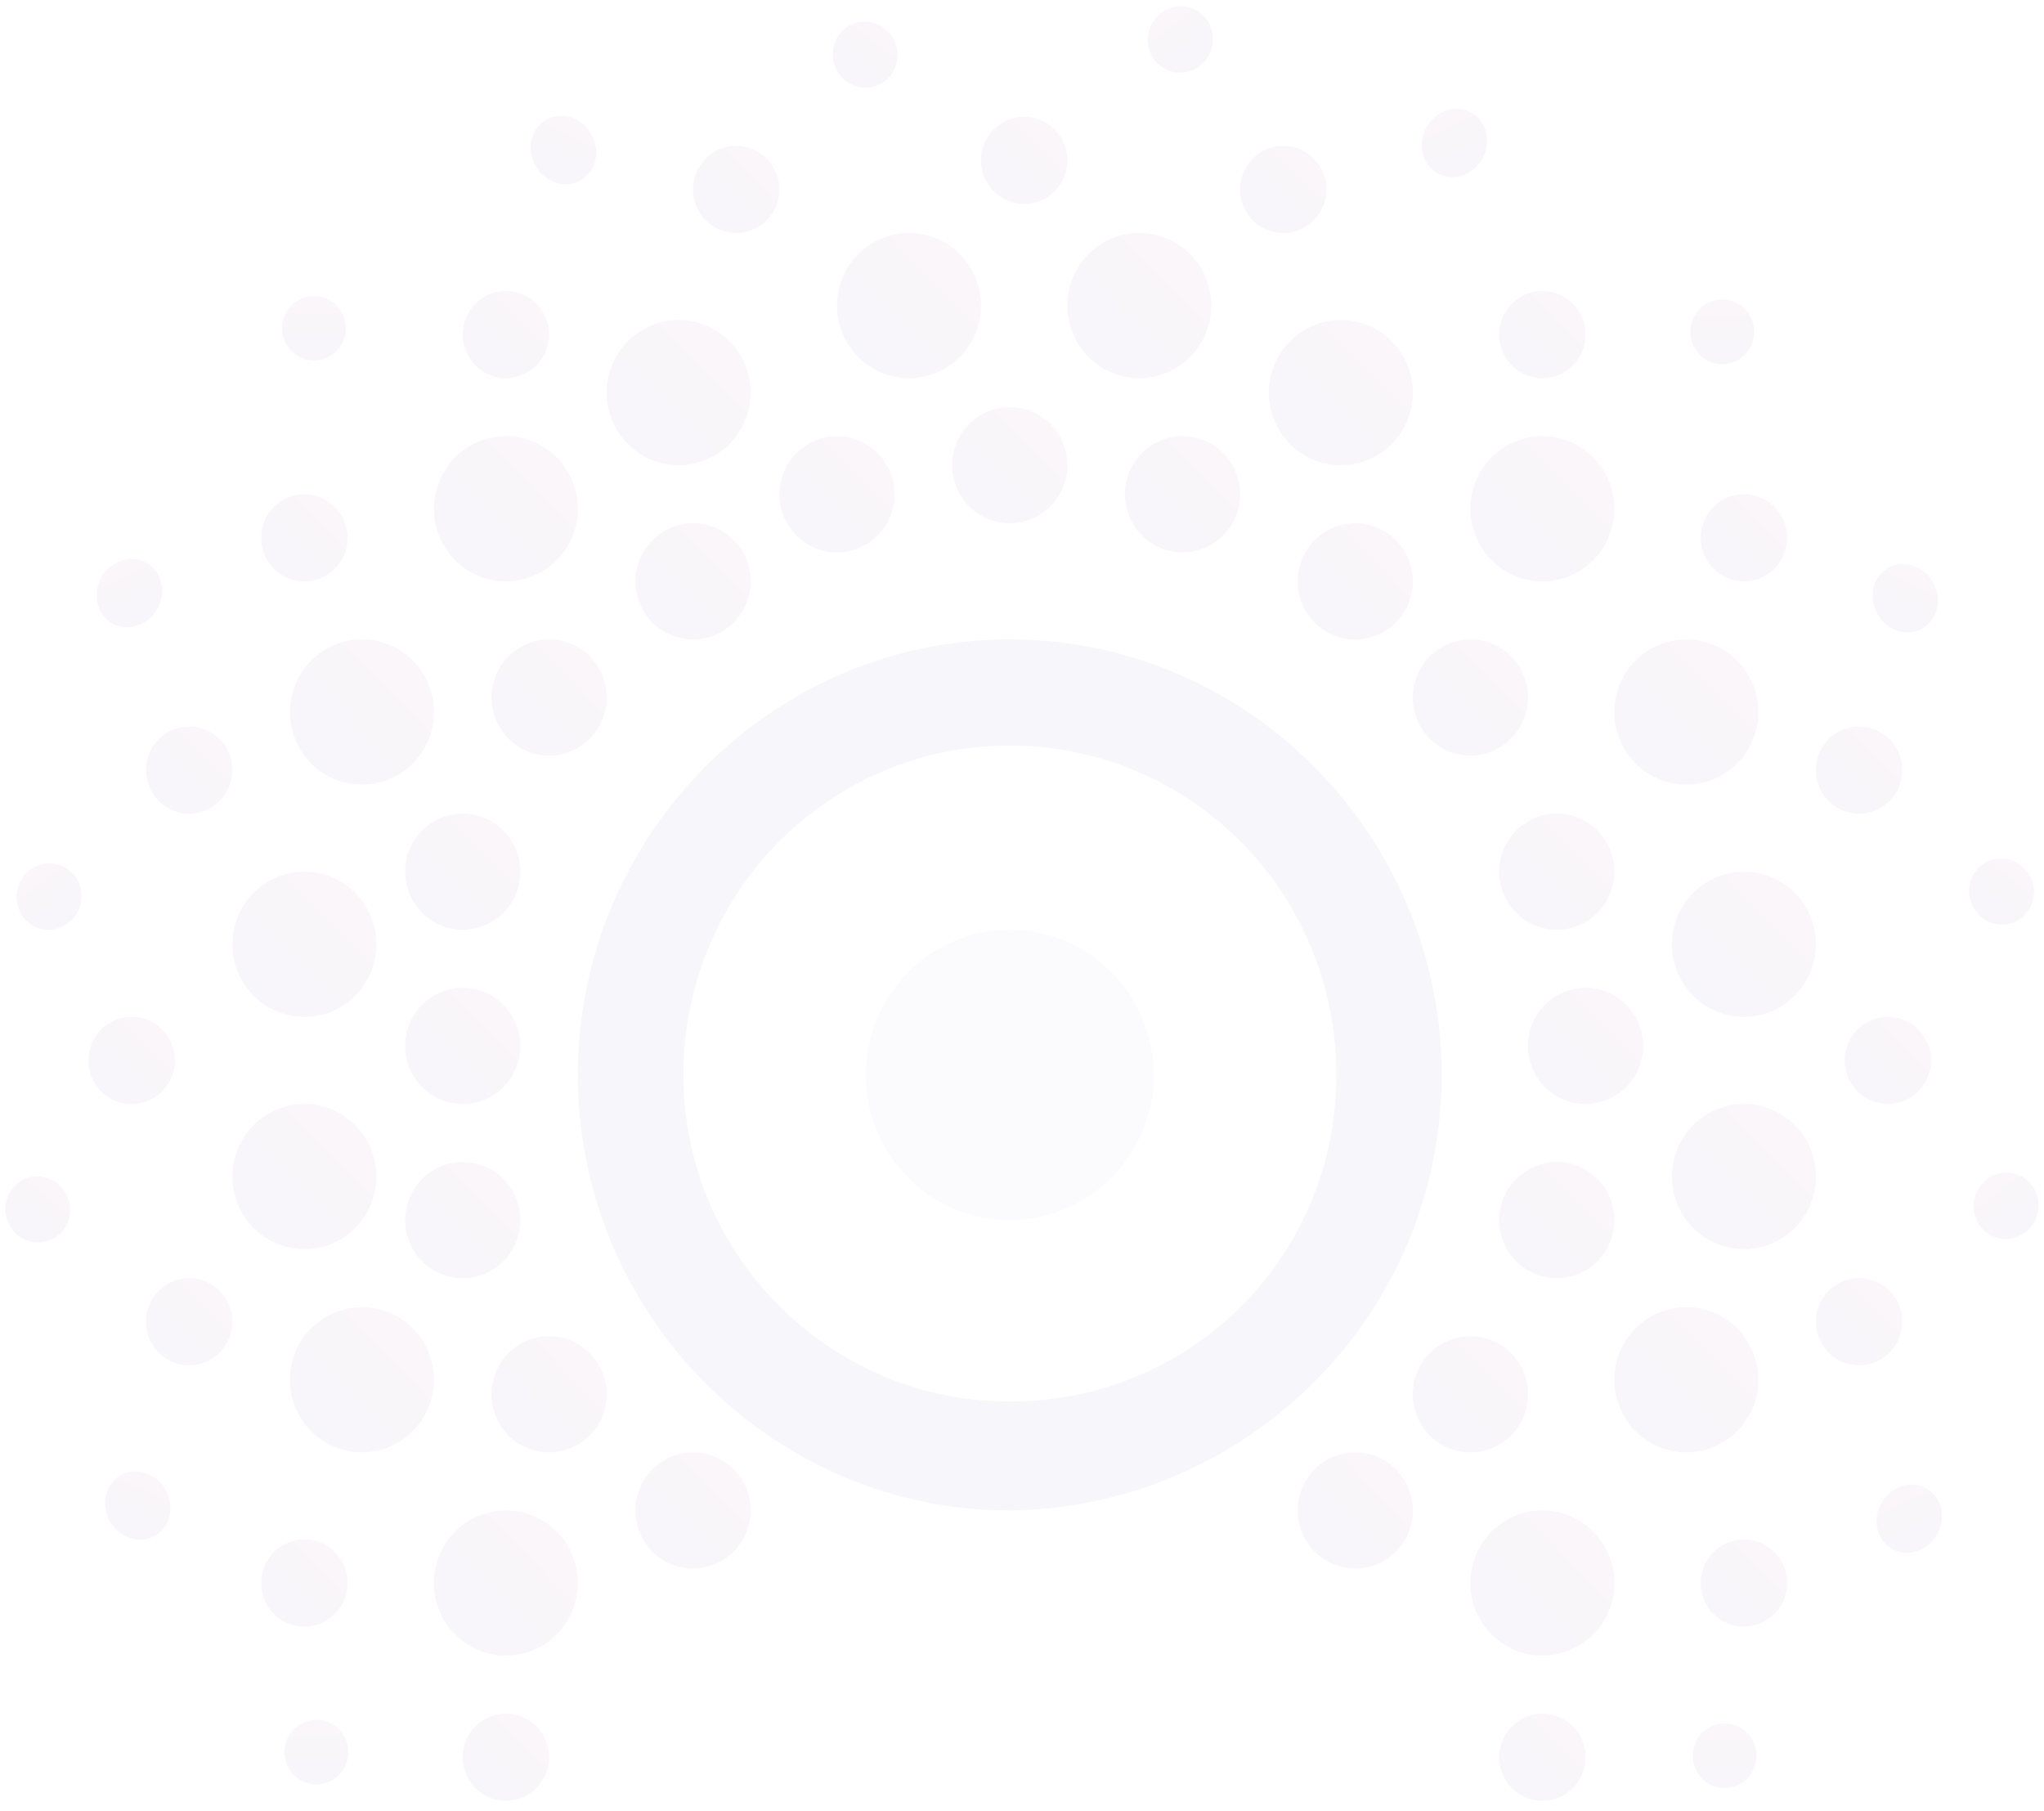 <svg width="237" height="210" fill="none" xmlns="http://www.w3.org/2000/svg"><g opacity=".05"><path d="M79.242 124.637a38.388 38.388 0 012.86-14.623 38.133 38.133 0 018.202-12.398 37.77 37.77 0 0112.291-8.278 37.517 37.517 0 0114.5-2.89 37.512 37.512 0 0114.499 2.89 37.773 37.773 0 0112.291 8.278 38.142 38.142 0 018.203 12.398 38.384 38.384 0 012.859 14.623c0 21.144-16.891 37.872-37.852 37.872-20.958 0-37.853-17.044-37.853-37.872zm87.91 0c0-27.773-22.533-50.496-50.074-50.496-27.541 0-50.074 22.723-50.074 50.496 0 27.773 22.533 50.496 50.074 50.496 27.541-.316 50.074-22.723 50.074-50.496z" fill="#4F4A9D"/><path d="M100.387 124.639c0 4.464 1.759 8.745 4.889 11.902a16.624 16.624 0 0011.803 4.93c4.426 0 8.672-1.774 11.802-4.93a16.906 16.906 0 004.889-11.902c0-4.464-1.759-8.746-4.889-11.902a16.62 16.62 0 00-11.802-4.93 16.62 16.62 0 00-11.803 4.93 16.904 16.904 0 00-4.889 11.902z" fill="#AE9CCC"/><path d="M173.827 203.75c0 1.339.528 2.624 1.467 3.571a4.987 4.987 0 003.541 1.479 4.987 4.987 0 003.541-1.479 5.072 5.072 0 001.466-3.571 5.07 5.07 0 00-1.466-3.571 4.987 4.987 0 00-3.541-1.479 4.987 4.987 0 00-3.541 1.479 5.072 5.072 0 00-1.467 3.571z" fill="url(#paint0_linear)"/><path d="M73.68 175.136c0 1.785.704 3.498 1.956 4.761a6.651 6.651 0 004.721 1.972c1.77 0 3.47-.71 4.721-1.972a6.764 6.764 0 001.956-4.761 6.76 6.76 0 00-1.956-4.761 6.647 6.647 0 00-4.72-1.972c-1.772 0-3.47.709-4.722 1.972a6.76 6.76 0 00-1.955 4.761z" fill="url(#paint1_linear)"/><path d="M163.813 80.874a6.76 6.76 0 001.955 4.76 6.65 6.65 0 004.721 1.972 6.646 6.646 0 004.721-1.972 6.758 6.758 0 001.956-4.76 6.759 6.759 0 00-1.956-4.761 6.648 6.648 0 00-4.721-1.972 6.65 6.65 0 00-4.721 1.972 6.762 6.762 0 00-1.955 4.76z" fill="url(#paint2_linear)"/><path d="M150.462 175.136c0 1.785.703 3.498 1.955 4.761a6.652 6.652 0 004.721 1.972 6.65 6.65 0 004.721-1.972 6.76 6.76 0 001.956-4.761 6.757 6.757 0 00-1.956-4.761 6.646 6.646 0 00-4.721-1.972c-1.77 0-3.469.709-4.721 1.972a6.76 6.76 0 00-1.955 4.761z" fill="url(#paint3_linear)"/><path d="M163.813 161.67c0 1.786.703 3.498 1.955 4.761a6.652 6.652 0 004.721 1.972 6.65 6.65 0 004.721-1.972 6.759 6.759 0 001.956-4.761 6.759 6.759 0 00-1.956-4.761 6.646 6.646 0 00-4.721-1.972 6.65 6.65 0 00-4.721 1.972 6.762 6.762 0 00-1.955 4.761z" fill="url(#paint4_linear)"/><path d="M170.492 183.55c0 2.232.879 4.373 2.444 5.951a8.307 8.307 0 005.901 2.465 8.308 8.308 0 005.902-2.465 8.452 8.452 0 002.444-5.951 8.454 8.454 0 00-2.444-5.951 8.312 8.312 0 00-5.902-2.465 8.312 8.312 0 00-5.901 2.465 8.454 8.454 0 00-2.444 5.951z" fill="url(#paint5_linear)"/><path d="M197.196 183.553c0 1.339.528 2.624 1.467 3.571a4.987 4.987 0 003.541 1.479 4.988 4.988 0 003.541-1.479 5.072 5.072 0 001.466-3.571 5.072 5.072 0 00-1.466-3.571 4.988 4.988 0 00-3.541-1.479 4.987 4.987 0 00-3.541 1.479 5.073 5.073 0 00-1.467 3.571z" fill="url(#paint6_linear)"/><path d="M73.68 67.41c0 1.785.704 3.497 1.956 4.76a6.648 6.648 0 004.721 1.972c1.77 0 3.47-.71 4.721-1.972a6.761 6.761 0 001.956-4.76 6.762 6.762 0 00-1.956-4.762 6.648 6.648 0 00-4.72-1.972 6.65 6.65 0 00-4.722 1.972 6.761 6.761 0 00-1.955 4.761z" fill="url(#paint7_linear)"/><path d="M130.431 57.312c0 1.786.703 3.498 1.955 4.76a6.65 6.65 0 004.721 1.973 6.65 6.65 0 004.721-1.972 6.759 6.759 0 001.956-4.761 6.758 6.758 0 00-1.956-4.76 6.648 6.648 0 00-4.721-1.973 6.65 6.65 0 00-4.721 1.972 6.762 6.762 0 00-1.955 4.76z" fill="url(#paint8_linear)"/><path d="M150.462 67.41c0 1.785.703 3.497 1.955 4.76a6.65 6.65 0 004.721 1.972 6.65 6.65 0 004.721-1.972 6.758 6.758 0 001.956-4.76 6.758 6.758 0 00-1.956-4.762 6.647 6.647 0 00-4.721-1.972 6.65 6.65 0 00-4.721 1.972 6.761 6.761 0 00-1.955 4.761z" fill="url(#paint9_linear)"/><path d="M90.371 57.312c0 1.786.704 3.498 1.956 4.76a6.649 6.649 0 004.72 1.973 6.65 6.65 0 004.722-1.972 6.762 6.762 0 001.955-4.761 6.762 6.762 0 00-1.955-4.76 6.649 6.649 0 00-4.721-1.973c-1.77 0-3.47.71-4.721 1.972a6.762 6.762 0 00-1.956 4.76z" fill="url(#paint10_linear)"/><path d="M110.402 53.944a6.76 6.76 0 001.956 4.76 6.647 6.647 0 004.721 1.973 6.65 6.65 0 004.721-1.972 6.762 6.762 0 001.955-4.761 6.762 6.762 0 00-1.955-4.761 6.648 6.648 0 00-4.721-1.972 6.65 6.65 0 00-4.721 1.972 6.763 6.763 0 00-1.956 4.76z" fill="url(#paint11_linear)"/><path d="M147.124 45.53c0 2.232.879 4.373 2.444 5.95a8.31 8.31 0 005.901 2.466 8.313 8.313 0 005.902-2.465 8.452 8.452 0 002.444-5.951 8.452 8.452 0 00-2.444-5.951 8.313 8.313 0 00-5.902-2.465 8.31 8.31 0 00-5.901 2.465 8.452 8.452 0 00-2.444 5.95z" fill="url(#paint12_linear)"/><path d="M123.756 35.43c0 2.232.879 4.373 2.444 5.95a8.31 8.31 0 005.901 2.466 8.313 8.313 0 005.902-2.465 8.452 8.452 0 002.444-5.951 8.452 8.452 0 00-2.444-5.951 8.313 8.313 0 00-5.902-2.465 8.31 8.31 0 00-5.901 2.465 8.452 8.452 0 00-2.444 5.95z" fill="url(#paint13_linear)"/><path d="M97.048 35.43c0 2.232.879 4.373 2.444 5.95a8.31 8.31 0 005.901 2.466 8.313 8.313 0 005.902-2.465 8.452 8.452 0 002.444-5.951 8.452 8.452 0 00-2.444-5.951 8.313 8.313 0 00-5.902-2.465 8.31 8.31 0 00-5.901 2.465 8.452 8.452 0 00-2.444 5.95z" fill="url(#paint14_linear)"/><path d="M70.342 45.53c0 2.232.88 4.373 2.445 5.95a8.31 8.31 0 005.901 2.466 8.31 8.31 0 005.901-2.465 8.452 8.452 0 002.445-5.951c0-2.232-.88-4.373-2.445-5.951a8.31 8.31 0 00-5.901-2.465 8.31 8.31 0 00-5.901 2.465 8.452 8.452 0 00-2.445 5.95z" fill="url(#paint15_linear)"/><path d="M173.827 38.795a5.07 5.07 0 001.467 3.57 4.987 4.987 0 003.541 1.48 4.987 4.987 0 003.541-1.48 5.072 5.072 0 001.466-3.57 5.07 5.07 0 00-1.466-3.571 4.987 4.987 0 00-3.541-1.48 4.987 4.987 0 00-3.541 1.48 5.073 5.073 0 00-1.467 3.57z" fill="url(#paint16_linear)"/><path d="M143.782 21.964a5.07 5.07 0 001.467 3.57 4.986 4.986 0 003.541 1.48 4.984 4.984 0 003.54-1.48 5.068 5.068 0 001.467-3.57c0-1.34-.527-2.624-1.467-3.571a4.984 4.984 0 00-3.54-1.48 4.986 4.986 0 00-3.541 1.48 5.073 5.073 0 00-1.467 3.57z" fill="url(#paint17_linear)"/><path d="M113.741 18.598a5.07 5.07 0 001.466 3.571 4.987 4.987 0 003.541 1.48 4.987 4.987 0 003.541-1.48 5.072 5.072 0 001.466-3.57c0-1.34-.527-2.624-1.466-3.572a4.986 4.986 0 00-3.541-1.479 4.986 4.986 0 00-3.541 1.48 5.071 5.071 0 00-1.466 3.57z" fill="url(#paint18_linear)"/><path d="M80.356 21.964a5.07 5.07 0 001.467 3.57 4.986 4.986 0 003.54 1.48 4.986 4.986 0 003.541-1.48 5.072 5.072 0 001.467-3.57c0-1.34-.528-2.624-1.467-3.571a4.986 4.986 0 00-3.54-1.48 4.986 4.986 0 00-3.541 1.48 5.072 5.072 0 00-1.467 3.57z" fill="url(#paint19_linear)"/><path d="M46.975 121.273a6.76 6.76 0 001.956 4.761 6.647 6.647 0 004.72 1.972c1.771 0 3.47-.709 4.722-1.972a6.76 6.76 0 001.955-4.761 6.76 6.76 0 00-1.955-4.76 6.647 6.647 0 00-4.721-1.972c-1.771 0-3.47.709-4.721 1.972a6.76 6.76 0 00-1.956 4.76z" fill="url(#paint20_linear)"/><path d="M46.975 141.471c0 1.786.704 3.498 1.956 4.761a6.647 6.647 0 004.72 1.972c1.771 0 3.47-.709 4.722-1.972a6.762 6.762 0 001.955-4.761 6.762 6.762 0 00-1.955-4.761 6.651 6.651 0 00-4.721-1.972c-1.771 0-3.47.71-4.721 1.972a6.762 6.762 0 00-1.956 4.761z" fill="url(#paint21_linear)"/><path d="M56.989 161.67a6.76 6.76 0 001.955 4.761 6.647 6.647 0 004.721 1.972c1.771 0 3.47-.709 4.721-1.972a6.76 6.76 0 001.956-4.761 6.764 6.764 0 00-1.956-4.761 6.651 6.651 0 00-4.72-1.972c-1.771 0-3.47.71-4.722 1.972a6.764 6.764 0 00-1.955 4.761z" fill="url(#paint22_linear)"/><path d="M56.989 80.874a6.76 6.76 0 001.955 4.76 6.648 6.648 0 004.721 1.972c1.771 0 3.47-.709 4.721-1.972a6.762 6.762 0 001.956-4.76 6.762 6.762 0 00-1.956-4.761 6.649 6.649 0 00-4.72-1.972c-1.771 0-3.47.709-4.722 1.972a6.762 6.762 0 00-1.955 4.76z" fill="url(#paint23_linear)"/><path d="M46.975 101.073c0 1.786.704 3.498 1.956 4.761a6.647 6.647 0 004.72 1.972c1.771 0 3.47-.709 4.722-1.972a6.762 6.762 0 001.955-4.761 6.761 6.761 0 00-1.955-4.76 6.649 6.649 0 00-4.721-1.973c-1.771 0-3.47.71-4.721 1.972a6.762 6.762 0 00-1.956 4.761z" fill="url(#paint24_linear)"/><path d="M33.62 82.557c0 2.232.88 4.372 2.444 5.95a8.31 8.31 0 005.902 2.466 8.31 8.31 0 005.9-2.465 8.452 8.452 0 002.445-5.951 8.452 8.452 0 00-2.444-5.951 8.31 8.31 0 00-5.901-2.465 8.31 8.31 0 00-5.902 2.465 8.452 8.452 0 00-2.444 5.95z" fill="url(#paint25_linear)"/><path d="M26.946 109.492c0 2.232.88 4.372 2.444 5.951a8.312 8.312 0 005.901 2.465 8.312 8.312 0 005.902-2.465 8.453 8.453 0 002.444-5.951c0-2.232-.88-4.373-2.444-5.951a8.308 8.308 0 00-5.901-2.465 8.308 8.308 0 00-5.902 2.465 8.452 8.452 0 00-2.444 5.951z" fill="url(#paint26_linear)"/><path d="M26.946 136.423c0 2.232.88 4.373 2.444 5.951a8.308 8.308 0 005.901 2.465 8.308 8.308 0 005.902-2.465 8.452 8.452 0 002.444-5.951c0-2.232-.88-4.372-2.444-5.951a8.312 8.312 0 00-5.901-2.465 8.312 8.312 0 00-5.902 2.465 8.453 8.453 0 00-2.444 5.951z" fill="url(#paint27_linear)"/><path d="M33.62 159.984c0 2.232.88 4.373 2.444 5.951a8.307 8.307 0 005.902 2.465 8.308 8.308 0 005.9-2.465 8.452 8.452 0 002.445-5.951 8.454 8.454 0 00-2.444-5.951 8.312 8.312 0 00-5.901-2.465 8.312 8.312 0 00-5.902 2.465 8.453 8.453 0 00-2.444 5.951z" fill="url(#paint28_linear)"/><path d="M50.31 183.55c0 2.232.88 4.373 2.445 5.951a8.308 8.308 0 005.901 2.465 8.308 8.308 0 005.902-2.465 8.452 8.452 0 002.444-5.951c0-2.232-.88-4.372-2.444-5.951a8.312 8.312 0 00-5.902-2.465 8.312 8.312 0 00-5.9 2.465 8.453 8.453 0 00-2.445 5.951z" fill="url(#paint29_linear)"/><path d="M50.31 58.995c0 2.232.88 4.373 2.445 5.951a8.31 8.31 0 005.901 2.465 8.31 8.31 0 005.902-2.465 8.452 8.452 0 002.444-5.95c0-2.233-.88-4.374-2.444-5.952a8.31 8.31 0 00-5.902-2.465 8.31 8.31 0 00-5.901 2.465 8.452 8.452 0 00-2.445 5.951z" fill="url(#paint30_linear)"/><path d="M30.282 62.36a5.07 5.07 0 001.466 3.571 4.987 4.987 0 003.541 1.48 4.986 4.986 0 003.541-1.48 5.072 5.072 0 001.467-3.57c0-1.34-.528-2.625-1.467-3.572a4.986 4.986 0 00-3.54-1.479 4.986 4.986 0 00-3.542 1.48 5.072 5.072 0 00-1.466 3.57z" fill="url(#paint31_linear)"/><path d="M16.928 89.292c0 1.34.528 2.624 1.467 3.57a4.986 4.986 0 003.54 1.48 4.986 4.986 0 003.542-1.48 5.072 5.072 0 001.466-3.57 5.07 5.07 0 00-1.466-3.571 4.987 4.987 0 00-3.541-1.48 4.986 4.986 0 00-3.541 1.48 5.072 5.072 0 00-1.467 3.57z" fill="url(#paint32_linear)"/><path d="M10.255 122.956a5.07 5.07 0 001.466 3.571 4.986 4.986 0 003.541 1.479 4.986 4.986 0 003.54-1.479 5.07 5.07 0 001.468-3.571 5.072 5.072 0 00-1.467-3.571 4.986 4.986 0 00-3.54-1.479 4.986 4.986 0 00-3.542 1.479 5.072 5.072 0 00-1.466 3.571z" fill="url(#paint33_linear)"/><path d="M16.928 153.253c0 1.339.528 2.624 1.467 3.571a4.986 4.986 0 003.54 1.479 4.986 4.986 0 003.542-1.479 5.072 5.072 0 001.466-3.571 5.072 5.072 0 00-1.466-3.571 4.986 4.986 0 00-3.541-1.479 4.986 4.986 0 00-3.541 1.479 5.072 5.072 0 00-1.467 3.571z" fill="url(#paint34_linear)"/><path d="M30.282 183.553c0 1.339.527 2.624 1.466 3.571a4.986 4.986 0 003.541 1.479 4.986 4.986 0 003.541-1.479 5.072 5.072 0 001.467-3.571 5.072 5.072 0 00-1.467-3.571 4.986 4.986 0 00-3.54-1.479 4.986 4.986 0 00-3.542 1.479 5.072 5.072 0 00-1.466 3.571z" fill="url(#paint35_linear)"/><path d="M53.65 203.75c0 1.339.528 2.624 1.467 3.571a4.986 4.986 0 003.541 1.479 4.986 4.986 0 003.54-1.479 5.072 5.072 0 001.468-3.571 5.07 5.07 0 00-1.467-3.571 4.986 4.986 0 00-3.54-1.479 4.986 4.986 0 00-3.542 1.479 5.07 5.07 0 00-1.466 3.571z" fill="url(#paint36_linear)"/><path d="M53.65 38.795a5.07 5.07 0 001.467 3.57 4.986 4.986 0 003.54 1.48 4.986 4.986 0 003.542-1.48 5.072 5.072 0 001.466-3.57 5.07 5.07 0 00-1.466-3.571 4.986 4.986 0 00-3.541-1.48 4.986 4.986 0 00-3.54 1.48 5.072 5.072 0 00-1.468 3.57z" fill="url(#paint37_linear)"/><path d="M177.167 121.273a6.76 6.76 0 001.955 4.761 6.646 6.646 0 004.721 1.972 6.646 6.646 0 004.721-1.972 6.761 6.761 0 001.956-4.761 6.76 6.76 0 00-1.956-4.76 6.646 6.646 0 00-4.721-1.972 6.646 6.646 0 00-4.721 1.972 6.76 6.76 0 00-1.955 4.76z" fill="url(#paint38_linear)"/><path d="M173.83 141.471c0 1.786.703 3.498 1.955 4.761a6.65 6.65 0 004.722 1.972 6.65 6.65 0 004.721-1.972 6.762 6.762 0 001.955-4.761 6.762 6.762 0 00-1.955-4.761 6.654 6.654 0 00-4.721-1.972c-1.771 0-3.469.71-4.722 1.972a6.762 6.762 0 00-1.955 4.761z" fill="url(#paint39_linear)"/><path d="M173.83 101.073c0 1.786.703 3.498 1.955 4.761a6.65 6.65 0 004.722 1.972 6.65 6.65 0 004.721-1.972 6.762 6.762 0 001.955-4.761 6.762 6.762 0 00-1.955-4.76 6.651 6.651 0 00-4.721-1.973c-1.771 0-3.469.71-4.722 1.972a6.762 6.762 0 00-1.955 4.761z" fill="url(#paint40_linear)"/><path d="M187.183 82.557a8.45 8.45 0 002.444 5.95 8.31 8.31 0 005.901 2.466 8.313 8.313 0 005.902-2.465 8.452 8.452 0 002.444-5.951 8.452 8.452 0 00-2.444-5.951 8.313 8.313 0 00-5.902-2.465 8.31 8.31 0 00-5.901 2.465 8.452 8.452 0 00-2.444 5.95z" fill="url(#paint41_linear)"/><path d="M170.492 58.995c0 2.232.879 4.373 2.444 5.951a8.31 8.31 0 005.901 2.465 8.31 8.31 0 005.902-2.465 8.452 8.452 0 002.444-5.95 8.452 8.452 0 00-2.444-5.952 8.31 8.31 0 00-5.902-2.465 8.31 8.31 0 00-5.901 2.465 8.452 8.452 0 00-2.444 5.951z" fill="url(#paint42_linear)"/><path d="M187.183 159.984c0 2.232.879 4.373 2.444 5.951a8.307 8.307 0 005.901 2.465 8.31 8.31 0 005.902-2.465 8.452 8.452 0 002.444-5.951 8.454 8.454 0 00-2.444-5.951 8.314 8.314 0 00-5.902-2.465 8.312 8.312 0 00-5.901 2.465 8.454 8.454 0 00-2.444 5.951z" fill="url(#paint43_linear)"/><path d="M193.86 136.423c0 2.232.88 4.373 2.445 5.951a8.307 8.307 0 005.901 2.465 8.307 8.307 0 005.901-2.465 8.453 8.453 0 002.445-5.951c0-2.232-.88-4.372-2.445-5.951a8.312 8.312 0 00-5.901-2.465 8.312 8.312 0 00-5.901 2.465 8.454 8.454 0 00-2.445 5.951z" fill="url(#paint44_linear)"/><path d="M193.86 109.492c0 2.232.88 4.372 2.445 5.951a8.312 8.312 0 005.901 2.465 8.312 8.312 0 005.901-2.465 8.454 8.454 0 002.445-5.951c0-2.232-.88-4.373-2.445-5.951a8.307 8.307 0 00-5.901-2.465 8.307 8.307 0 00-5.901 2.465 8.453 8.453 0 00-2.445 5.951z" fill="url(#paint45_linear)"/><path d="M210.55 89.292c0 1.34.527 2.624 1.466 3.57a4.986 4.986 0 003.541 1.48 4.986 4.986 0 003.541-1.48 5.071 5.071 0 001.466-3.57 5.07 5.07 0 00-1.466-3.571 4.987 4.987 0 00-3.541-1.48 4.987 4.987 0 00-3.541 1.48 5.072 5.072 0 00-1.466 3.57z" fill="url(#paint46_linear)"/><path d="M197.196 62.36c0 1.34.528 2.624 1.467 3.571a4.987 4.987 0 003.541 1.48 4.989 4.989 0 003.541-1.48 5.072 5.072 0 001.466-3.57c0-1.34-.527-2.625-1.466-3.572a4.988 4.988 0 00-3.541-1.479 4.986 4.986 0 00-3.541 1.48 5.072 5.072 0 00-1.467 3.57z" fill="url(#paint47_linear)"/><path d="M210.55 153.253c0 1.339.527 2.624 1.466 3.571a4.987 4.987 0 003.541 1.479 4.987 4.987 0 003.541-1.479 5.072 5.072 0 001.466-3.571 5.07 5.07 0 00-1.466-3.571 4.987 4.987 0 00-3.541-1.479 4.987 4.987 0 00-3.541 1.479 5.07 5.07 0 00-1.466 3.571z" fill="url(#paint48_linear)"/><path d="M213.887 122.956a5.056 5.056 0 001.467 3.571 4.97 4.97 0 005.457 1.095 5.012 5.012 0 001.624-1.095 5.056 5.056 0 001.467-3.571 5.069 5.069 0 00-1.467-3.571 4.984 4.984 0 00-3.54-1.479 4.987 4.987 0 00-3.541 1.479 5.073 5.073 0 00-1.467 3.571z" fill="url(#paint49_linear)"/><path d="M96.588 6.802a3.925 3.925 0 001.451 2.557c.794.627 1.795.91 2.782.788a3.673 3.673 0 002.484-1.442c.602-.8.865-1.817.73-2.827a3.932 3.932 0 00-1.451-2.557 3.746 3.746 0 00-2.783-.788 3.672 3.672 0 00-2.483 1.442 3.85 3.85 0 00-.73 2.827z" fill="url(#paint50_linear)"/><path d="M61.84 18.683c.817 2.068 3.046 3.169 4.974 2.458 1.927-.712 2.829-2.97 2.008-5.035-.82-2.067-3.046-3.17-4.973-2.458-1.93.708-2.831 2.966-2.01 5.035z" fill="url(#paint51_linear)"/><path d="M232.103 143.635a3.756 3.756 0 002.79-.793 3.933 3.933 0 001.453-2.566 3.86 3.86 0 00-.735-2.836 3.684 3.684 0 00-3.961-1.328 3.811 3.811 0 00-1.322.678 3.947 3.947 0 00-1.363 4.063c.126.487.346.941.645 1.339a3.678 3.678 0 002.493 1.443z" fill="url(#paint52_linear)"/><path d="M167.157 20.326c1.929.708 4.156-.39 4.975-2.46.821-2.066-.082-4.32-2.009-5.032-1.929-.708-4.157.39-4.976 2.46-.82 2.066.083 4.32 2.01 5.032z" fill="url(#paint53_linear)"/><path d="M228.355 103.831a3.926 3.926 0 001.451 2.557 3.739 3.739 0 002.782.789 3.67 3.67 0 002.484-1.441c.603-.8.865-1.817.73-2.827a3.922 3.922 0 00-1.45-2.557 3.745 3.745 0 00-2.782-.79 3.672 3.672 0 00-2.484 1.441 3.853 3.853 0 00-.731 2.828z" fill="url(#paint54_linear)"/><path d="M219.891 179.84c1.929.708 4.156-.391 4.975-2.461.82-2.067-.083-4.321-2.011-5.032-1.929-.708-4.156.391-4.975 2.461-.82 2.067.083 4.321 2.011 5.032z" fill="url(#paint55_linear)"/><path d="M136.36 8.397a3.758 3.758 0 002.791-.791 3.935 3.935 0 001.454-2.565 3.858 3.858 0 00-.736-2.835 3.69 3.69 0 00-2.494-1.445 3.76 3.76 0 00-2.792.792 3.935 3.935 0 00-1.454 2.564 3.863 3.863 0 00.736 2.835 3.69 3.69 0 002.495 1.445z" fill="url(#paint56_linear)"/><path d="M12.484 175.853c.818 2.067 3.047 3.167 4.974 2.456 1.928-.712 2.829-2.97 2.008-5.036-.821-2.066-3.047-3.168-4.974-2.456-1.93.708-2.83 2.966-2.008 5.036z" fill="url(#paint57_linear)"/><path d="M5.184 107.777a3.7 3.7 0 001.468-.114 3.808 3.808 0 001.322-.679 3.91 3.91 0 00.975-1.139c.25-.441.412-.926.479-1.427a3.913 3.913 0 00-.09-1.497 3.82 3.82 0 00-.645-1.339 3.674 3.674 0 00-2.493-1.444 3.758 3.758 0 00-2.79.794 3.938 3.938 0 00-1.453 2.566 3.86 3.86 0 00.734 2.835 3.682 3.682 0 002.493 1.444z" fill="url(#paint58_linear)"/><path d="M.653 140.7c.067.5.23.983.478 1.422a3.9 3.9 0 00.973 1.135c.393.311.84.54 1.318.676a3.669 3.669 0 003.947-1.329c.299-.396.517-.85.642-1.335s.155-.992.088-1.492-.23-.983-.478-1.422a3.9 3.9 0 00-.973-1.135 3.785 3.785 0 00-1.318-.675 3.669 3.669 0 00-3.947 1.328 3.78 3.78 0 00-.642 1.335 3.899 3.899 0 00-.088 1.492z" fill="url(#paint59_linear)"/><path d="M197.359 206.231a3.672 3.672 0 005.229-.002 3.765 3.765 0 001.083-2.646 3.768 3.768 0 00-1.081-2.647 3.68 3.68 0 00-2.615-1.097 3.69 3.69 0 00-2.616 1.097 3.773 3.773 0 00.002 5.293l-.002.002z" fill="url(#paint60_linear)"/><path d="M34.067 205.804a3.663 3.663 0 005.23-.005 3.77 3.77 0 001.082-2.646c0-.992-.39-1.943-1.082-2.646a3.678 3.678 0 00-2.616-1.096 3.667 3.667 0 00-2.616 1.098 3.774 3.774 0 00.004 5.293l-.002.002z" fill="url(#paint61_linear)"/><path d="M197.078 41.134a3.69 3.69 0 002.615 1.095 3.664 3.664 0 002.615-1.096 3.774 3.774 0 00.003-5.293 3.687 3.687 0 00-2.615-1.097 3.663 3.663 0 00-2.617 1.096 3.772 3.772 0 00.002 5.292l-.003.003z" fill="url(#paint62_linear)"/><path d="M33.784 40.706a3.688 3.688 0 002.615 1.095 3.662 3.662 0 002.614-1.097 3.77 3.77 0 001.084-2.645 3.77 3.77 0 00-1.08-2.647 3.687 3.687 0 00-2.616-1.097 3.664 3.664 0 00-2.616 1.096 3.773 3.773 0 00.001 5.292l-.002.003z" fill="url(#paint63_linear)"/><path d="M217.42 70.648c.817 2.068 3.045 3.17 4.973 2.459 1.928-.711 2.83-2.969 2.01-5.035-.82-2.067-3.046-3.17-4.973-2.459-1.93.708-2.832 2.966-2.01 5.035z" fill="url(#paint64_linear)"/><path d="M13.524 72.522c1.929.709 4.156-.39 4.975-2.46.82-2.066-.083-4.32-2.01-5.032-1.93-.708-4.157.39-4.976 2.46-.82 2.067.084 4.318 2.01 5.032z" fill="url(#paint65_linear)"/></g><defs><linearGradient id="paint0_linear" x1="183.842" y1="198.7" x2="173.743" y2="208.714" gradientUnits="userSpaceOnUse"><stop stop-color="#A83592"/><stop offset="1" stop-color="#4F4A9D"/></linearGradient><linearGradient id="paint1_linear" x1="87.034" y1="168.403" x2="73.569" y2="181.755" gradientUnits="userSpaceOnUse"><stop stop-color="#A83592"/><stop offset="1" stop-color="#4F4A9D"/></linearGradient><linearGradient id="paint2_linear" x1="177.166" y1="74.141" x2="163.701" y2="87.493" gradientUnits="userSpaceOnUse"><stop stop-color="#A83592"/><stop offset="1" stop-color="#4F4A9D"/></linearGradient><linearGradient id="paint3_linear" x1="163.815" y1="168.403" x2="150.35" y2="181.755" gradientUnits="userSpaceOnUse"><stop stop-color="#A83592"/><stop offset="1" stop-color="#4F4A9D"/></linearGradient><linearGradient id="paint4_linear" x1="177.166" y1="154.937" x2="163.701" y2="168.29" gradientUnits="userSpaceOnUse"><stop stop-color="#A83592"/><stop offset="1" stop-color="#4F4A9D"/></linearGradient><linearGradient id="paint5_linear" x1="187.183" y1="175.134" x2="170.352" y2="191.825" gradientUnits="userSpaceOnUse"><stop stop-color="#A83592"/><stop offset="1" stop-color="#4F4A9D"/></linearGradient><linearGradient id="paint6_linear" x1="207.211" y1="178.503" x2="197.111" y2="188.517" gradientUnits="userSpaceOnUse"><stop stop-color="#A83592"/><stop offset="1" stop-color="#4F4A9D"/></linearGradient><linearGradient id="paint7_linear" x1="87.034" y1="60.676" x2="73.569" y2="74.029" gradientUnits="userSpaceOnUse"><stop stop-color="#A83592"/><stop offset="1" stop-color="#4F4A9D"/></linearGradient><linearGradient id="paint8_linear" x1="143.784" y1="50.579" x2="130.319" y2="63.932" gradientUnits="userSpaceOnUse"><stop stop-color="#A83592"/><stop offset="1" stop-color="#4F4A9D"/></linearGradient><linearGradient id="paint9_linear" x1="163.815" y1="60.676" x2="150.35" y2="74.029" gradientUnits="userSpaceOnUse"><stop stop-color="#A83592"/><stop offset="1" stop-color="#4F4A9D"/></linearGradient><linearGradient id="paint10_linear" x1="103.724" y1="50.579" x2="90.259" y2="63.932" gradientUnits="userSpaceOnUse"><stop stop-color="#A83592"/><stop offset="1" stop-color="#4F4A9D"/></linearGradient><linearGradient id="paint11_linear" x1="123.755" y1="47.211" x2="110.29" y2="60.564" gradientUnits="userSpaceOnUse"><stop stop-color="#A83592"/><stop offset="1" stop-color="#4F4A9D"/></linearGradient><linearGradient id="paint12_linear" x1="163.815" y1="37.114" x2="146.983" y2="53.805" gradientUnits="userSpaceOnUse"><stop stop-color="#A83592"/><stop offset="1" stop-color="#4F4A9D"/></linearGradient><linearGradient id="paint13_linear" x1="140.447" y1="27.014" x2="123.616" y2="43.705" gradientUnits="userSpaceOnUse"><stop stop-color="#A83592"/><stop offset="1" stop-color="#4F4A9D"/></linearGradient><linearGradient id="paint14_linear" x1="113.739" y1="27.014" x2="96.907" y2="43.705" gradientUnits="userSpaceOnUse"><stop stop-color="#A83592"/><stop offset="1" stop-color="#4F4A9D"/></linearGradient><linearGradient id="paint15_linear" x1="87.034" y1="37.114" x2="70.202" y2="53.805" gradientUnits="userSpaceOnUse"><stop stop-color="#A83592"/><stop offset="1" stop-color="#4F4A9D"/></linearGradient><linearGradient id="paint16_linear" x1="183.842" y1="33.745" x2="173.743" y2="43.759" gradientUnits="userSpaceOnUse"><stop stop-color="#A83592"/><stop offset="1" stop-color="#4F4A9D"/></linearGradient><linearGradient id="paint17_linear" x1="153.797" y1="16.914" x2="143.697" y2="26.928" gradientUnits="userSpaceOnUse"><stop stop-color="#A83592"/><stop offset="1" stop-color="#4F4A9D"/></linearGradient><linearGradient id="paint18_linear" x1="123.755" y1="13.548" x2="113.656" y2="23.563" gradientUnits="userSpaceOnUse"><stop stop-color="#A83592"/><stop offset="1" stop-color="#4F4A9D"/></linearGradient><linearGradient id="paint19_linear" x1="90.371" y1="16.914" x2="80.271" y2="26.928" gradientUnits="userSpaceOnUse"><stop stop-color="#A83592"/><stop offset="1" stop-color="#4F4A9D"/></linearGradient><linearGradient id="paint20_linear" x1="60.328" y1="114.541" x2="46.863" y2="127.893" gradientUnits="userSpaceOnUse"><stop stop-color="#A83592"/><stop offset="1" stop-color="#4F4A9D"/></linearGradient><linearGradient id="paint21_linear" x1="60.328" y1="134.738" x2="46.863" y2="148.091" gradientUnits="userSpaceOnUse"><stop stop-color="#A83592"/><stop offset="1" stop-color="#4F4A9D"/></linearGradient><linearGradient id="paint22_linear" x1="70.342" y1="154.938" x2="56.877" y2="168.29" gradientUnits="userSpaceOnUse"><stop stop-color="#A83592"/><stop offset="1" stop-color="#4F4A9D"/></linearGradient><linearGradient id="paint23_linear" x1="70.342" y1="74.141" x2="56.877" y2="87.493" gradientUnits="userSpaceOnUse"><stop stop-color="#A83592"/><stop offset="1" stop-color="#4F4A9D"/></linearGradient><linearGradient id="paint24_linear" x1="60.328" y1="94.34" x2="46.863" y2="107.693" gradientUnits="userSpaceOnUse"><stop stop-color="#A83592"/><stop offset="1" stop-color="#4F4A9D"/></linearGradient><linearGradient id="paint25_linear" x1="50.311" y1="74.141" x2="33.48" y2="90.832" gradientUnits="userSpaceOnUse"><stop stop-color="#A83592"/><stop offset="1" stop-color="#4F4A9D"/></linearGradient><linearGradient id="paint26_linear" x1="43.637" y1="101.076" x2="26.806" y2="117.766" gradientUnits="userSpaceOnUse"><stop stop-color="#A83592"/><stop offset="1" stop-color="#4F4A9D"/></linearGradient><linearGradient id="paint27_linear" x1="43.637" y1="128.007" x2="26.806" y2="144.698" gradientUnits="userSpaceOnUse"><stop stop-color="#A83592"/><stop offset="1" stop-color="#4F4A9D"/></linearGradient><linearGradient id="paint28_linear" x1="50.311" y1="151.568" x2="33.48" y2="168.259" gradientUnits="userSpaceOnUse"><stop stop-color="#A83592"/><stop offset="1" stop-color="#4F4A9D"/></linearGradient><linearGradient id="paint29_linear" x1="67.002" y1="175.134" x2="50.171" y2="191.825" gradientUnits="userSpaceOnUse"><stop stop-color="#A83592"/><stop offset="1" stop-color="#4F4A9D"/></linearGradient><linearGradient id="paint30_linear" x1="67.002" y1="50.579" x2="50.17" y2="67.27" gradientUnits="userSpaceOnUse"><stop stop-color="#A83592"/><stop offset="1" stop-color="#4F4A9D"/></linearGradient><linearGradient id="paint31_linear" x1="40.297" y1="57.31" x2="30.197" y2="67.325" gradientUnits="userSpaceOnUse"><stop stop-color="#A83592"/><stop offset="1" stop-color="#4F4A9D"/></linearGradient><linearGradient id="paint32_linear" x1="26.943" y1="84.242" x2="16.843" y2="94.256" gradientUnits="userSpaceOnUse"><stop stop-color="#A83592"/><stop offset="1" stop-color="#4F4A9D"/></linearGradient><linearGradient id="paint33_linear" x1="20.27" y1="117.906" x2="10.17" y2="127.921" gradientUnits="userSpaceOnUse"><stop stop-color="#A83592"/><stop offset="1" stop-color="#4F4A9D"/></linearGradient><linearGradient id="paint34_linear" x1="26.943" y1="148.203" x2="16.843" y2="158.218" gradientUnits="userSpaceOnUse"><stop stop-color="#A83592"/><stop offset="1" stop-color="#4F4A9D"/></linearGradient><linearGradient id="paint35_linear" x1="40.297" y1="178.503" x2="30.197" y2="188.517" gradientUnits="userSpaceOnUse"><stop stop-color="#A83592"/><stop offset="1" stop-color="#4F4A9D"/></linearGradient><linearGradient id="paint36_linear" x1="63.666" y1="198.7" x2="53.566" y2="208.714" gradientUnits="userSpaceOnUse"><stop stop-color="#A83592"/><stop offset="1" stop-color="#4F4A9D"/></linearGradient><linearGradient id="paint37_linear" x1="63.665" y1="33.745" x2="53.566" y2="43.759" gradientUnits="userSpaceOnUse"><stop stop-color="#A83592"/><stop offset="1" stop-color="#4F4A9D"/></linearGradient><linearGradient id="paint38_linear" x1="190.52" y1="114.541" x2="177.055" y2="127.893" gradientUnits="userSpaceOnUse"><stop stop-color="#A83592"/><stop offset="1" stop-color="#4F4A9D"/></linearGradient><linearGradient id="paint39_linear" x1="187.183" y1="134.738" x2="173.718" y2="148.091" gradientUnits="userSpaceOnUse"><stop stop-color="#A83592"/><stop offset="1" stop-color="#4F4A9D"/></linearGradient><linearGradient id="paint40_linear" x1="187.183" y1="94.34" x2="173.718" y2="107.693" gradientUnits="userSpaceOnUse"><stop stop-color="#A83592"/><stop offset="1" stop-color="#4F4A9D"/></linearGradient><linearGradient id="paint41_linear" x1="203.874" y1="74.141" x2="187.043" y2="90.832" gradientUnits="userSpaceOnUse"><stop stop-color="#A83592"/><stop offset="1" stop-color="#4F4A9D"/></linearGradient><linearGradient id="paint42_linear" x1="187.183" y1="50.579" x2="170.352" y2="67.27" gradientUnits="userSpaceOnUse"><stop stop-color="#A83592"/><stop offset="1" stop-color="#4F4A9D"/></linearGradient><linearGradient id="paint43_linear" x1="203.874" y1="151.568" x2="187.043" y2="168.259" gradientUnits="userSpaceOnUse"><stop stop-color="#A83592"/><stop offset="1" stop-color="#4F4A9D"/></linearGradient><linearGradient id="paint44_linear" x1="210.552" y1="128.007" x2="193.72" y2="144.698" gradientUnits="userSpaceOnUse"><stop stop-color="#A83592"/><stop offset="1" stop-color="#4F4A9D"/></linearGradient><linearGradient id="paint45_linear" x1="210.552" y1="101.076" x2="193.72" y2="117.767" gradientUnits="userSpaceOnUse"><stop stop-color="#A83592"/><stop offset="1" stop-color="#4F4A9D"/></linearGradient><linearGradient id="paint46_linear" x1="220.564" y1="84.242" x2="210.465" y2="94.256" gradientUnits="userSpaceOnUse"><stop stop-color="#A83592"/><stop offset="1" stop-color="#4F4A9D"/></linearGradient><linearGradient id="paint47_linear" x1="207.211" y1="57.31" x2="197.111" y2="67.325" gradientUnits="userSpaceOnUse"><stop stop-color="#A83592"/><stop offset="1" stop-color="#4F4A9D"/></linearGradient><linearGradient id="paint48_linear" x1="220.564" y1="148.203" x2="210.465" y2="158.217" gradientUnits="userSpaceOnUse"><stop stop-color="#A83592"/><stop offset="1" stop-color="#4F4A9D"/></linearGradient><linearGradient id="paint49_linear" x1="223.902" y1="117.906" x2="213.802" y2="127.921" gradientUnits="userSpaceOnUse"><stop stop-color="#A83592"/><stop offset="1" stop-color="#4F4A9D"/></linearGradient><linearGradient id="paint50_linear" x1="103.527" y1="2.072" x2="96.899" y2="10.452" gradientUnits="userSpaceOnUse"><stop stop-color="#A83592"/><stop offset="1" stop-color="#4F4A9D"/></linearGradient><linearGradient id="paint51_linear" x1="67.338" y1="12.368" x2="62.556" y2="22.041" gradientUnits="userSpaceOnUse"><stop stop-color="#A83592"/><stop offset="1" stop-color="#4F4A9D"/></linearGradient><linearGradient id="paint52_linear" x1="229.385" y1="135.536" x2="236.034" y2="143.941" gradientUnits="userSpaceOnUse"><stop stop-color="#A83592"/><stop offset="1" stop-color="#4F4A9D"/></linearGradient><linearGradient id="paint53_linear" x1="166.634" y1="11.553" x2="171.414" y2="21.227" gradientUnits="userSpaceOnUse"><stop stop-color="#A83592"/><stop offset="1" stop-color="#4F4A9D"/></linearGradient><linearGradient id="paint54_linear" x1="235.293" y1="99.102" x2="228.667" y2="107.482" gradientUnits="userSpaceOnUse"><stop stop-color="#A83592"/><stop offset="1" stop-color="#4F4A9D"/></linearGradient><linearGradient id="paint55_linear" x1="219.365" y1="171.067" x2="224.149" y2="180.74" gradientUnits="userSpaceOnUse"><stop stop-color="#A83592"/><stop offset="1" stop-color="#4F4A9D"/></linearGradient><linearGradient id="paint56_linear" x1="133.639" y1=".298" x2="140.284" y2="8.712" gradientUnits="userSpaceOnUse"><stop stop-color="#A83592"/><stop offset="1" stop-color="#4F4A9D"/></linearGradient><linearGradient id="paint57_linear" x1="17.98" y1="169.536" x2="13.201" y2="179.21" gradientUnits="userSpaceOnUse"><stop stop-color="#A83592"/><stop offset="1" stop-color="#4F4A9D"/></linearGradient><linearGradient id="paint58_linear" x1="2.467" y1="99.677" x2="9.115" y2="108.083" gradientUnits="userSpaceOnUse"><stop stop-color="#A83592"/><stop offset="1" stop-color="#4F4A9D"/></linearGradient><linearGradient id="paint59_linear" x1="7.592" y1="135.971" x2=".964" y2="144.35" gradientUnits="userSpaceOnUse"><stop stop-color="#A83592"/><stop offset="1" stop-color="#4F4A9D"/></linearGradient><linearGradient id="paint60_linear" x1="199.975" y1="198.298" x2="199.977" y2="208.867" gradientUnits="userSpaceOnUse"><stop stop-color="#A83592"/><stop offset="1" stop-color="#4F4A9D"/></linearGradient><linearGradient id="paint61_linear" x1="36.68" y1="197.87" x2="36.687" y2="208.438" gradientUnits="userSpaceOnUse"><stop stop-color="#A83592"/><stop offset="1" stop-color="#4F4A9D"/></linearGradient><linearGradient id="paint62_linear" x1="199.696" y1="33.202" x2="199.696" y2="43.77" gradientUnits="userSpaceOnUse"><stop stop-color="#A83592"/><stop offset="1" stop-color="#4F4A9D"/></linearGradient><linearGradient id="paint63_linear" x1="36.401" y1="32.773" x2="36.401" y2="43.342" gradientUnits="userSpaceOnUse"><stop stop-color="#A83592"/><stop offset="1" stop-color="#4F4A9D"/></linearGradient><linearGradient id="paint64_linear" x1="222.919" y1="64.334" x2="218.135" y2="74.006" gradientUnits="userSpaceOnUse"><stop stop-color="#A83592"/><stop offset="1" stop-color="#4F4A9D"/></linearGradient><linearGradient id="paint65_linear" x1="12.999" y1="63.749" x2="17.781" y2="73.423" gradientUnits="userSpaceOnUse"><stop stop-color="#A83592"/><stop offset="1" stop-color="#4F4A9D"/></linearGradient></defs></svg>